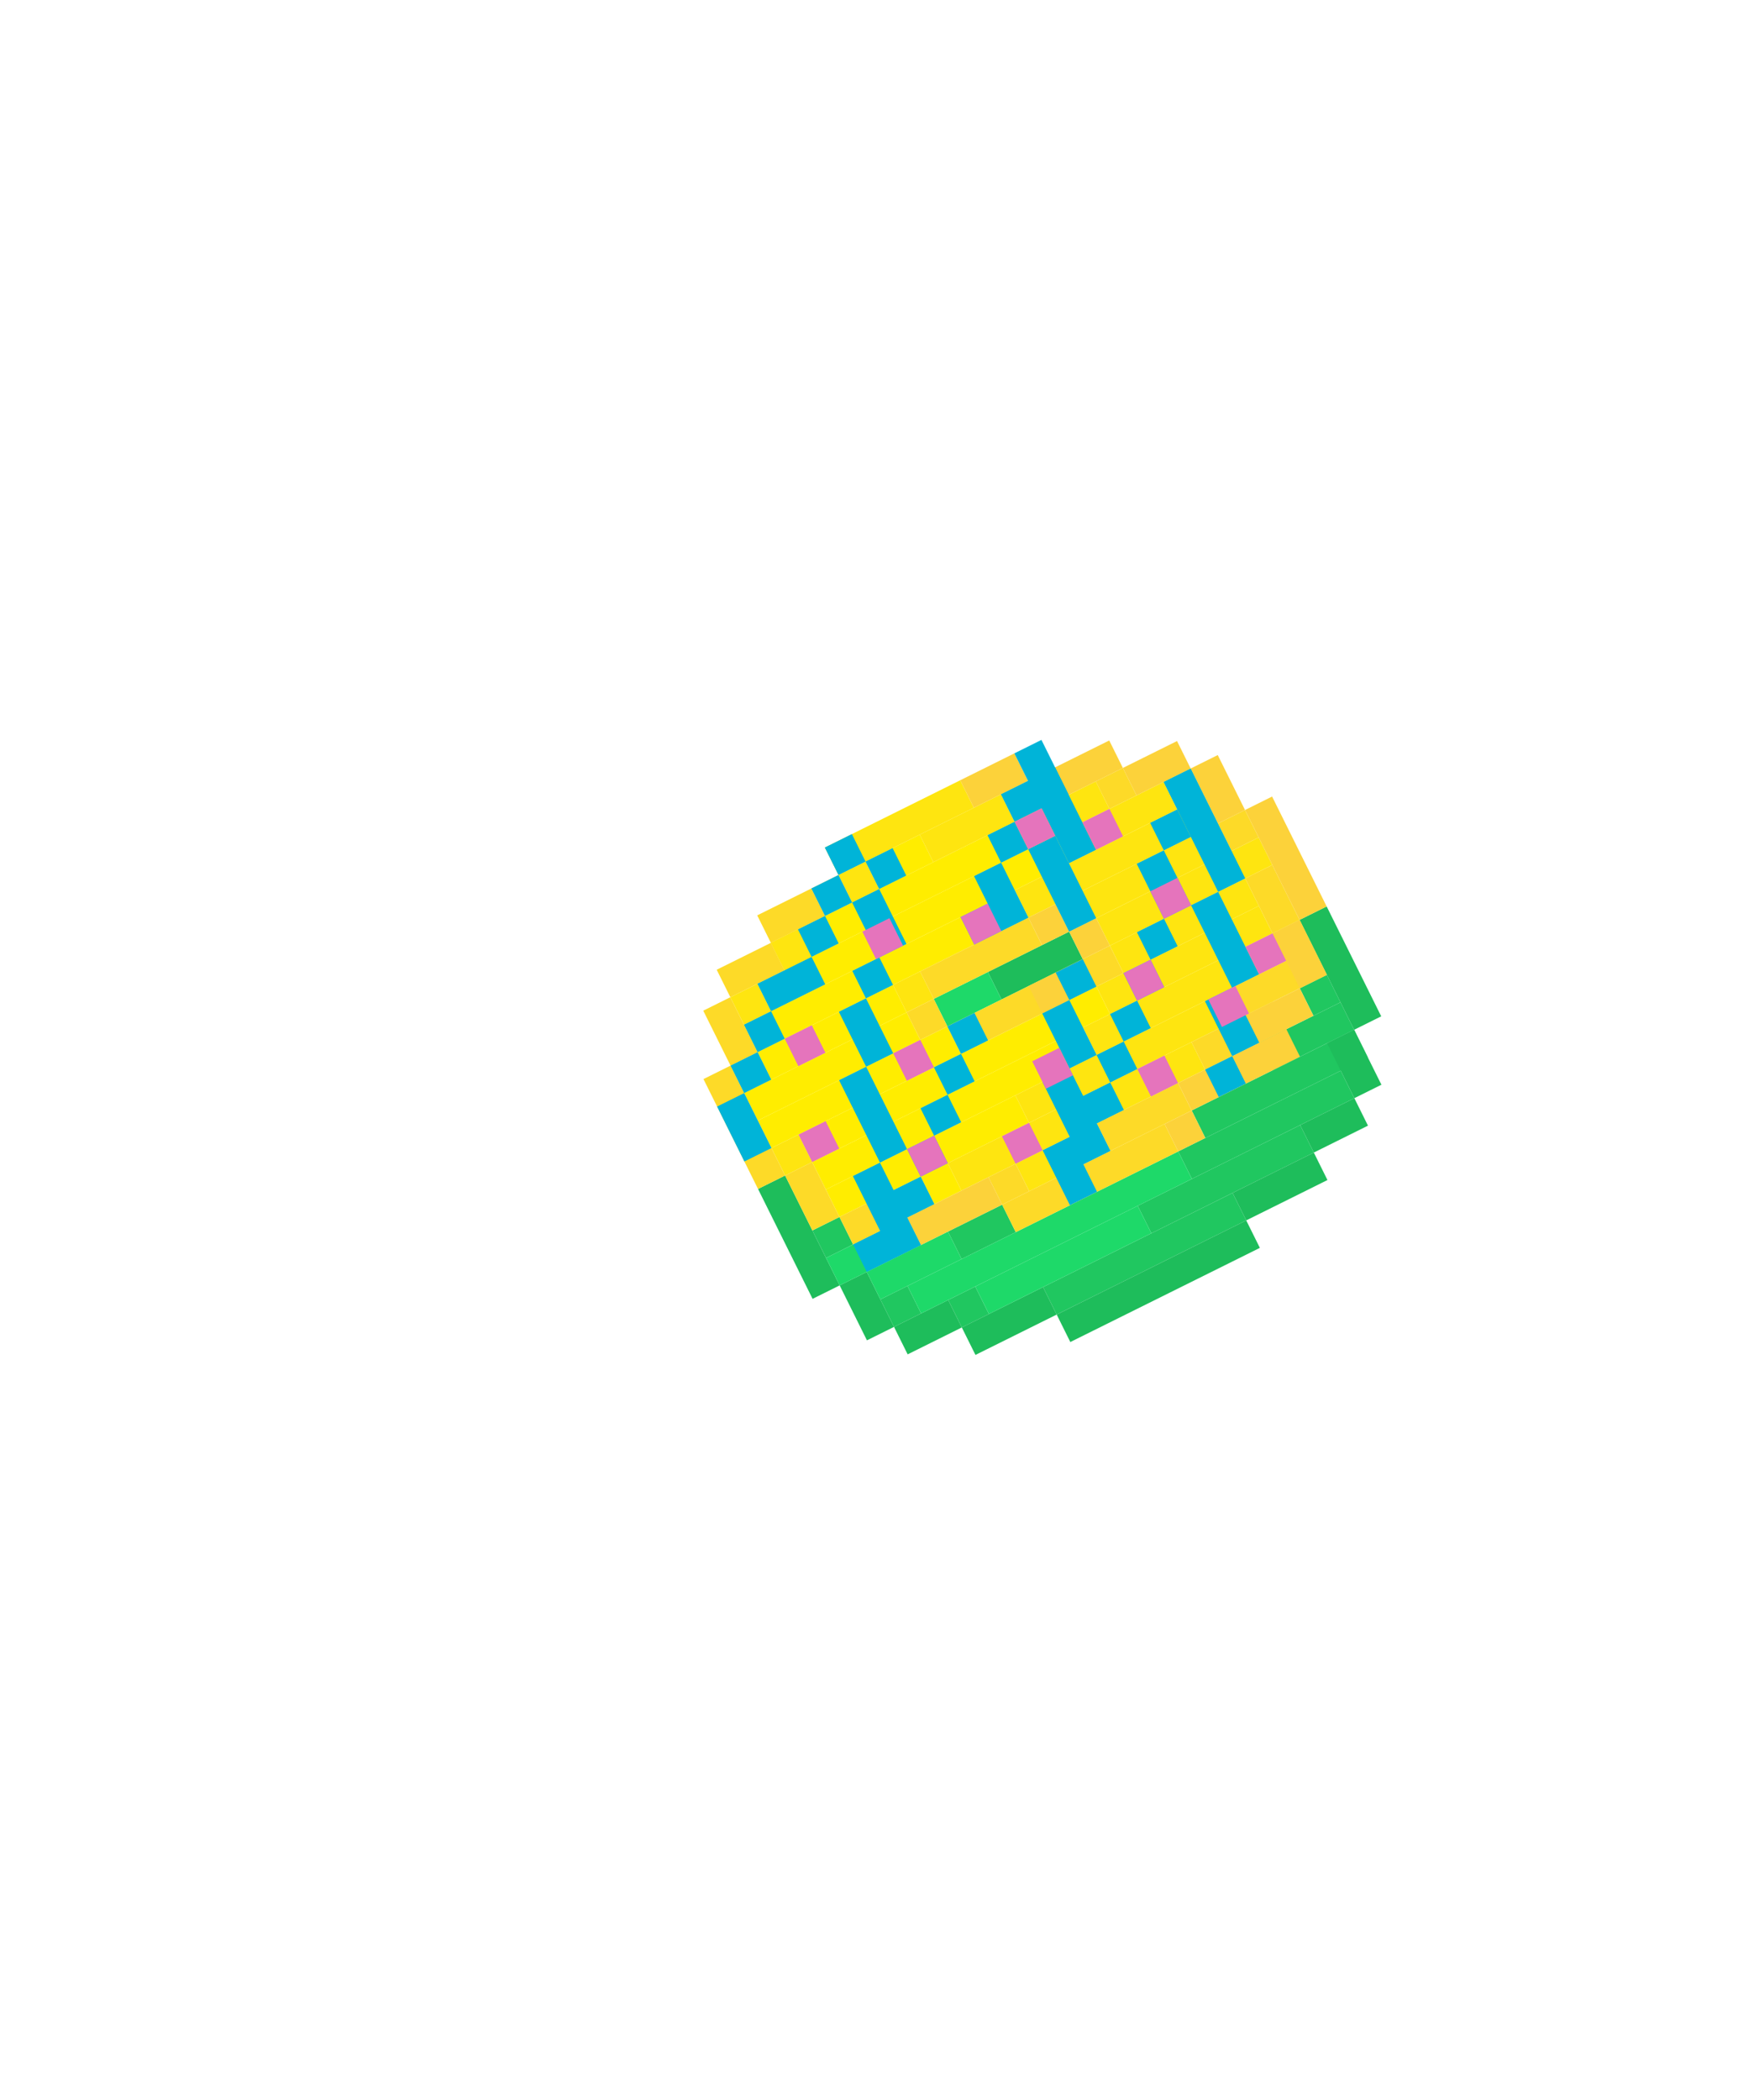 <svg width="310" height="371" viewBox="0 0 310 371" fill="none" xmlns="http://www.w3.org/2000/svg">
<g clip-path="url(#clip0_1343_7567)">
<path d="M143.58 217.384L148.366 215.007L150.776 219.861L145.991 222.238L143.58 217.384Z" fill="#20C760"/>
<path d="M155.597 229.568L160.383 227.191L162.794 232.045L158.008 234.422L155.597 229.568Z" fill="#20C760"/>
<path d="M167.544 217.584L177.115 212.83L179.526 217.684L169.954 222.438L167.544 217.584Z" fill="#20C760"/>
<path d="M155.562 217.484L160.348 215.107L162.758 219.961L157.972 222.338L155.562 217.484Z" fill="#20C760"/>
<path d="M167.579 229.668L172.365 227.291L174.775 232.145L169.99 234.522L167.579 229.668Z" fill="#20C760"/>
<path d="M184.347 227.391L217.847 210.754L220.257 215.607L186.757 232.245L184.347 227.391Z" fill="#20C760"/>
<path d="M201.079 213.03L229.793 198.77L232.204 203.623L203.489 217.884L201.079 213.03Z" fill="#20C760"/>
<path d="M208.24 203.423L236.954 189.162L239.364 194.016L210.65 208.277L208.24 203.423Z" fill="#20C760"/>
<path d="M210.615 196.193L239.329 181.932L241.74 186.786L213.025 201.046L210.615 196.193Z" fill="#20C760"/>
<path d="M222.562 184.209L236.919 177.078L239.329 181.932L224.972 189.062L222.562 184.209Z" fill="#20C760"/>
<path d="M229.722 174.602L234.508 172.225L236.919 177.078L232.133 179.455L229.722 174.602Z" fill="#20C760"/>
<path d="M229.686 162.518L234.472 160.141L244.114 179.555L239.328 181.932L229.686 162.518Z" fill="#1EBD5B"/>
<path d="M133.973 210.054L138.758 207.677L148.401 227.091L143.615 229.468L133.973 210.054Z" fill="#1EBD5B"/>
<path d="M148.401 227.091L153.186 224.714L158.007 234.422L153.222 236.798L148.401 227.091Z" fill="#1EBD5B"/>
<path d="M160.418 239.275L158.007 234.422L167.579 229.668L169.989 234.521L160.418 239.275Z" fill="#1EBD5B"/>
<path d="M232.203 203.623L229.792 198.769L239.364 194.016L241.774 198.869L232.203 203.623Z" fill="#1EBD5B"/>
<path d="M239.364 194.016L234.543 184.309L239.328 181.932L244.15 191.639L239.364 194.016Z" fill="#1EBD5B"/>
<path d="M172.4 239.375L169.989 234.521L184.346 227.391L186.757 232.245L172.4 239.375Z" fill="#1EBD5B"/>
<path d="M220.256 215.607L217.846 210.753L232.203 203.623L234.613 208.477L220.256 215.607Z" fill="#1EBD5B"/>
<path d="M189.167 237.098L186.757 232.245L220.256 215.607L222.667 220.461L189.167 237.098Z" fill="#1EBD5B"/>
<path d="M174.598 171.725L188.955 164.595L191.366 169.448L177.009 176.579L174.598 171.725Z" fill="#1EBD5B"/>
<path d="M165.027 176.479L174.598 171.725L177.009 176.579L167.438 181.332L165.027 176.479Z" fill="#1ED969"/>
<path d="M153.187 224.714L167.544 217.584L169.954 222.438L155.597 229.568L153.187 224.714Z" fill="#1ED969"/>
<path d="M145.99 222.238L155.562 217.484L157.972 222.338L148.401 227.091L145.99 222.238Z" fill="#1ED969"/>
<path d="M160.383 227.191L208.24 203.423L210.65 208.277L162.793 232.045L160.383 227.191Z" fill="#1ED969"/>
<path d="M172.365 227.291L201.079 213.03L203.489 217.884L174.775 232.145L172.365 227.291Z" fill="#1ED969"/>
<path d="M133.938 197.97L167.437 181.332L169.848 186.186L136.348 202.823L133.938 197.97Z" fill="#FFED00"/>
<path d="M131.527 193.116L160.241 178.856L162.652 183.709L133.938 197.97L131.527 193.116Z" fill="#FFED00"/>
<path d="M133.902 185.886L157.831 174.002L160.241 178.856L136.313 190.74L133.902 185.886Z" fill="#FFED00"/>
<path d="M131.492 181.032L179.349 157.264L181.759 162.118L133.902 185.886L131.492 181.032Z" fill="#FFED00"/>
<path d="M133.867 173.802L186.51 147.657L188.92 152.511L136.278 178.656L133.867 173.802Z" fill="#FFED00"/>
<path d="M136.242 166.572L179.313 145.18L181.724 150.034L138.653 171.425L136.242 166.572Z" fill="#FFED00"/>
<path d="M141.134 200.447L193.776 174.302L196.187 179.155L143.544 205.3L141.134 200.447Z" fill="#FFED00"/>
<path d="M143.544 205.3L191.401 181.532L193.812 186.386L145.955 210.154L143.544 205.3Z" fill="#FFED00"/>
<path d="M145.955 210.154L179.455 193.516L181.865 198.37L148.365 215.007L145.955 210.154Z" fill="#FFED00"/>
<path d="M162.722 207.877L167.508 205.5L169.919 210.354L165.133 212.731L162.722 207.877Z" fill="#FFED00"/>
<path d="M152.974 152.211L162.546 147.457L164.956 152.311L155.385 157.064L152.974 152.211Z" fill="#FFED00"/>
<path d="M193.777 174.302L222.491 160.041L224.901 164.895L196.187 179.155L193.777 174.302Z" fill="#FEE510"/>
<path d="M191.402 181.532L220.116 167.271L222.526 172.125L193.812 186.386L191.402 181.532Z" fill="#FEE510"/>
<path d="M179.455 193.516L217.741 174.502L220.151 179.355L181.866 198.37L179.455 193.516Z" fill="#FEE510"/>
<path d="M167.509 205.5L210.58 184.109L212.99 188.962L169.919 210.354L167.509 205.5Z" fill="#FEE510"/>
<path d="M162.546 147.457L176.903 140.327L179.314 145.18L164.957 152.311L162.546 147.457Z" fill="#FEE510"/>
<path d="M145.779 149.734L169.707 137.85L172.117 142.704L148.189 154.588L145.779 149.734Z" fill="#FEE510"/>
<path d="M179.314 145.18L193.671 138.05L196.081 142.904L181.724 150.034L179.314 145.18Z" fill="#FEE510"/>
<path d="M186.545 159.741L215.259 145.48L217.67 150.334L188.956 164.595L186.545 159.741Z" fill="#FEE510"/>
<path d="M193.741 162.218L222.456 147.957L224.866 152.811L196.152 167.071L193.741 162.218Z" fill="#FEE510"/>
<path d="M196.152 167.071L220.08 155.187L222.491 160.041L198.562 171.925L196.152 167.071Z" fill="#FEE510"/>
<path d="M179.349 157.264L212.849 140.627L215.259 145.48L181.76 162.118L179.349 157.264Z" fill="#FEE510"/>
<path d="M186.51 147.657L205.653 138.15L208.063 143.003L188.92 152.511L186.51 147.657Z" fill="#FEE510"/>
<path d="M157.831 174.002L162.617 171.625L165.027 176.479L160.242 178.855L157.831 174.002Z" fill="#FEE510"/>
<path d="M179.49 205.6L189.062 200.846L191.472 205.7L181.901 210.454L179.49 205.6Z" fill="#FEE510"/>
<path d="M157.937 210.254L162.723 207.877L165.133 212.73L160.348 215.107L157.937 210.254Z" fill="#FEE510"/>
<path d="M136.349 202.823L141.134 200.447L143.545 205.3L138.759 207.677L136.349 202.823Z" fill="#FEE510"/>
<path d="M129.117 188.263L133.903 185.886L136.313 190.739L131.528 193.116L129.117 188.263Z" fill="#FEE510"/>
<path d="M148.189 154.588L152.975 152.211L155.385 157.064L150.6 159.441L148.189 154.588Z" fill="#FEE510"/>
<path d="M136.243 166.572L141.028 164.195L143.439 169.048L138.653 171.425L136.243 166.572Z" fill="#FEE510"/>
<path d="M129.082 176.179L133.867 173.802L136.278 178.656L131.492 181.032L129.082 176.179Z" fill="#FEE510"/>
<path d="M167.436 181.332L196.15 167.072L198.561 171.925L169.847 186.186L167.436 181.332Z" fill="#FDDA28"/>
<path d="M124.294 178.556L129.08 176.179L133.901 185.886L129.115 188.263L124.294 178.556Z" fill="#FDDA28"/>
<path d="M126.669 171.325L136.241 166.572L138.651 171.425L129.08 176.179L126.669 171.325Z" fill="#FDDA28"/>
<path d="M133.83 161.718L143.402 156.965L145.812 161.818L136.241 166.572L133.83 161.718Z" fill="#FDDA28"/>
<path d="M193.846 198.47L208.203 191.339L210.613 196.193L196.256 203.323L193.846 198.47Z" fill="#FDDA28"/>
<path d="M160.24 178.856L165.026 176.479L167.436 181.332L162.65 183.709L160.24 178.856Z" fill="#FDDA28"/>
<path d="M162.615 171.625L181.758 162.118L184.168 166.972L165.026 176.479L162.615 171.625Z" fill="#FDDA28"/>
<path d="M124.33 190.64L129.115 188.263L138.757 207.677L133.972 210.054L124.33 190.64Z" fill="#FDDA28"/>
<path d="M148.364 215.007L157.935 210.254L160.346 215.107L150.775 219.861L148.364 215.007Z" fill="#FDDA28"/>
<path d="M174.703 207.977L179.489 205.6L181.899 210.454L177.113 212.83L174.703 207.977Z" fill="#FDDA28"/>
<path d="M177.113 212.83L205.828 198.57L208.238 203.423L179.524 217.684L177.113 212.83Z" fill="#FDDA28"/>
<path d="M210.578 184.109L224.935 176.979L227.345 181.832L212.988 188.963L210.578 184.109Z" fill="#FDDA28"/>
<path d="M217.739 174.502L232.096 167.371L234.506 172.225L220.149 179.355L217.739 174.502Z" fill="#FDDA28"/>
<path d="M220.114 167.271L229.685 162.518L232.096 167.371L222.524 172.125L220.114 167.271Z" fill="#FDDA28"/>
<path d="M220.079 155.187L224.864 152.811L229.685 162.518L224.9 164.895L220.079 155.187Z" fill="#FDDA28"/>
<path d="M215.258 145.48L220.043 143.104L222.454 147.957L217.668 150.334L215.258 145.48Z" fill="#FDDA28"/>
<path d="M205.651 138.15L210.436 135.773L212.847 140.627L208.061 143.004L205.651 138.15Z" fill="#FDDA28"/>
<path d="M138.757 207.677L143.543 205.3L148.364 215.007L143.578 217.384L138.757 207.677Z" fill="#FDDA28"/>
<path d="M176.901 140.327L181.687 137.95L184.098 142.804L179.312 145.18L176.901 140.327Z" fill="#FDDA28"/>
<path d="M193.669 138.05L198.455 135.673L200.865 140.527L196.079 142.904L193.669 138.05Z" fill="#FDDA28"/>
<path d="M181.794 174.202L191.366 169.448L193.776 174.302L184.205 179.055L181.794 174.202Z" fill="#FCD23A"/>
<path d="M188.955 164.595L193.741 162.218L196.151 167.071L191.366 169.448L188.955 164.595Z" fill="#FCD23A"/>
<path d="M160.347 215.107L174.704 207.977L177.115 212.83L162.758 219.961L160.347 215.107Z" fill="#FCD23A"/>
<path d="M208.204 191.339L227.347 181.832L229.757 186.686L210.614 196.193L208.204 191.339Z" fill="#FCD23A"/>
<path d="M205.829 198.57L210.614 196.193L213.025 201.046L208.239 203.423L205.829 198.57Z" fill="#FCD23A"/>
<path d="M189.061 200.846L193.847 198.47L196.257 203.323L191.472 205.7L189.061 200.846Z" fill="#FCD23A"/>
<path d="M220.15 179.355L229.722 174.602L232.132 179.455L222.561 184.209L220.15 179.355Z" fill="#FCD23A"/>
<path d="M224.901 164.895L229.686 162.518L234.507 172.225L229.722 174.602L224.901 164.895Z" fill="#FCD23A"/>
<path d="M220.044 143.103L224.83 140.727L234.472 160.141L229.686 162.518L220.044 143.103Z" fill="#FCD23A"/>
<path d="M210.438 135.773L215.223 133.396L220.044 143.103L215.259 145.48L210.438 135.773Z" fill="#FCD23A"/>
<path d="M198.456 135.673L208.027 130.92L210.438 135.773L200.866 140.527L198.456 135.673Z" fill="#FCD23A"/>
<path d="M181.759 162.118L186.545 159.741L188.955 164.595L184.169 166.971L181.759 162.118Z" fill="#FCD23A"/>
<path d="M181.688 137.95L196.045 130.82L198.456 135.673L184.099 142.804L181.688 137.95Z" fill="#FCD23A"/>
<path d="M143.403 156.964L148.188 154.588L150.599 159.441L145.813 161.818L143.403 156.964Z" fill="#FCD23A"/>
<path d="M169.706 137.85L179.278 133.096L181.688 137.95L172.117 142.704L169.706 137.85Z" fill="#FCD23A"/>
<path d="M167.436 181.332L172.222 178.955L174.633 183.809L169.847 186.186L167.436 181.332Z" fill="#00B4D8"/>
<path d="M186.579 171.825L191.365 169.448L193.775 174.302L188.99 176.679L186.579 171.825Z" fill="#00B4D8"/>
<path d="M181.723 150.034L186.508 147.657L193.74 162.218L188.954 164.595L181.723 150.034Z" fill="#00B4D8"/>
<path d="M179.277 133.096L184.063 130.72L193.705 150.134L188.919 152.511L179.277 133.096Z" fill="#00B4D8"/>
<path d="M193.811 186.386L198.596 184.009L201.007 188.862L196.221 191.239L193.811 186.386Z" fill="#00B4D8"/>
<path d="M196.186 179.155L200.972 176.779L203.382 181.632L198.596 184.009L196.186 179.155Z" fill="#00B4D8"/>
<path d="M198.561 171.925L203.347 169.548L205.757 174.402L200.972 176.779L198.561 171.925Z" fill="#00B4D8"/>
<path d="M200.936 164.695L205.722 162.318L208.132 167.171L203.347 169.548L200.936 164.695Z" fill="#00B4D8"/>
<path d="M212.989 188.962L217.774 186.586L220.185 191.439L215.399 193.816L212.989 188.962Z" fill="#00B4D8"/>
<path d="M203.276 145.38L208.062 143.004L210.472 147.857L205.687 150.234L203.276 145.38Z" fill="#00B4D8"/>
<path d="M200.901 152.611L205.687 150.234L210.508 159.941L205.722 162.318L200.901 152.611Z" fill="#00B4D8"/>
<path d="M212.953 176.879L217.739 174.502L222.56 184.209L217.774 186.586L212.953 176.879Z" fill="#00B4D8"/>
<path d="M205.651 138.15L210.437 135.773L220.079 155.187L215.293 157.564L205.651 138.15Z" fill="#00B4D8"/>
<path d="M210.508 159.941L215.293 157.564L222.525 172.125L217.739 174.502L210.508 159.941Z" fill="#00B4D8"/>
<path d="M184.204 179.055L188.99 176.679L193.811 186.386L189.025 188.763L184.204 179.055Z" fill="#00B4D8"/>
<path d="M165.061 188.563L169.847 186.186L172.257 191.039L167.472 193.416L165.061 188.563Z" fill="#00B4D8"/>
<path d="M189.025 188.763L184.239 191.139L189.06 200.846L184.275 203.223L189.096 212.93L193.881 210.554L191.471 205.7L196.257 203.323L193.846 198.47L198.632 196.093L196.221 191.239L191.436 193.616L189.025 188.763Z" fill="#00B4D8"/>
<path d="M162.686 195.793L167.472 193.416L169.882 198.27L165.097 200.647L162.686 195.793Z" fill="#00B4D8"/>
<path d="M160.311 203.023L165.097 200.647L167.507 205.5L162.721 207.877L160.311 203.023Z" fill="#00B4D8"/>
<path d="M155.525 205.4L150.74 207.777L155.561 217.484L150.775 219.861L153.185 224.714L162.757 219.961L160.346 215.107L165.132 212.73L162.721 207.877L157.936 210.254L155.525 205.4Z" fill="#00B4D8"/>
<path d="M148.294 190.839L153.079 188.463L160.311 203.023L155.525 205.4L148.294 190.839Z" fill="#00B4D8"/>
<path d="M148.258 178.756L153.044 176.379L157.865 186.086L153.079 188.463L148.258 178.756Z" fill="#00B4D8"/>
<path d="M150.634 171.525L155.419 169.148L157.83 174.002L153.044 176.379L150.634 171.525Z" fill="#00B4D8"/>
<path d="M150.598 159.441L155.384 157.064L160.205 166.772L155.419 169.148L150.598 159.441Z" fill="#00B4D8"/>
<path d="M152.973 152.211L157.759 149.834L160.17 154.688L155.384 157.064L152.973 152.211Z" fill="#00B4D8"/>
<path d="M174.527 147.557L179.312 145.18L181.723 150.034L176.937 152.411L174.527 147.557Z" fill="#00B4D8"/>
<path d="M176.937 152.411L172.151 154.788L174.562 159.641L169.776 162.018L172.187 166.872L181.758 162.118L176.937 152.411Z" fill="#00B4D8"/>
<path d="M176.902 140.327L186.473 135.573L188.884 140.427L179.312 145.18L176.902 140.327Z" fill="#00B4D8"/>
<path d="M145.777 149.734L150.563 147.357L152.973 152.211L148.188 154.588L145.777 149.734Z" fill="#00B4D8"/>
<path d="M143.402 156.964L148.188 154.588L150.598 159.441L145.812 161.818L143.402 156.964Z" fill="#00B4D8"/>
<path d="M141.027 164.195L145.812 161.818L148.223 166.672L143.437 169.048L141.027 164.195Z" fill="#00B4D8"/>
<path d="M133.866 173.802L143.437 169.048L145.848 173.902L136.276 178.656L133.866 173.802Z" fill="#00B4D8"/>
<path d="M131.491 181.032L136.276 178.656L138.687 183.509L133.901 185.886L131.491 181.032Z" fill="#00B4D8"/>
<path d="M129.116 188.263L133.901 185.886L136.312 190.739L131.526 193.116L129.116 188.263Z" fill="#00B4D8"/>
<path d="M126.74 195.493L131.526 193.116L136.347 202.823L131.561 205.2L126.74 195.493Z" fill="#00B4D8"/>
<path d="M138.688 183.509L143.474 181.132L145.884 185.986L141.099 188.363L138.688 183.509Z" fill="#E574BC"/>
<path d="M141.134 200.447L145.92 198.07L148.33 202.923L143.545 205.3L141.134 200.447Z" fill="#E574BC"/>
<path d="M160.312 203.023L165.098 200.647L167.508 205.5L162.723 207.877L160.312 203.023Z" fill="#E574BC"/>
<path d="M157.866 186.086L162.652 183.709L165.062 188.563L160.277 190.939L157.866 186.086Z" fill="#E574BC"/>
<path d="M152.412 164.592L157.197 162.215L159.608 167.069L154.822 169.446L152.412 164.592Z" fill="#E574BC"/>
<path d="M169.777 162.018L174.563 159.641L176.974 164.495L172.188 166.872L169.777 162.018Z" fill="#E574BC"/>
<path d="M179.313 145.18L184.099 142.804L186.51 147.657L181.724 150.034L179.313 145.18Z" fill="#E574BC"/>
<path d="M191.295 145.28L196.081 142.904L198.491 147.757L193.706 150.134L191.295 145.28Z" fill="#E574BC"/>
<path d="M203.313 157.464L208.098 155.088L210.509 159.941L205.723 162.318L203.313 157.464Z" fill="#E574BC"/>
<path d="M220.115 167.271L224.901 164.895L227.312 169.748L222.526 172.125L220.115 167.271Z" fill="#E574BC"/>
<path d="M213.553 176.582L218.338 174.205L220.749 179.058L215.963 181.435L213.553 176.582Z" fill="#E574BC"/>
<path d="M198.562 171.925L203.348 169.548L205.758 174.402L200.973 176.779L198.562 171.925Z" fill="#E574BC"/>
<path d="M201.008 188.863L205.794 186.486L208.204 191.339L203.419 193.716L201.008 188.863Z" fill="#E574BC"/>
<path d="M182.433 187.499L187.218 185.122L189.629 189.976L184.843 192.353L182.433 187.499Z" fill="#E574BC"/>
<path d="M177.08 200.747L181.865 198.37L184.276 203.223L179.49 205.6L177.08 200.747Z" fill="#E574BC"/>
</g>
<defs>
<clipPath id="clip0_1343_7567">
<rect width="273.582" height="277.463" fill="white" transform="translate(0 121.692) rotate(-26.411)"/>
</clipPath>
</defs>
</svg>
